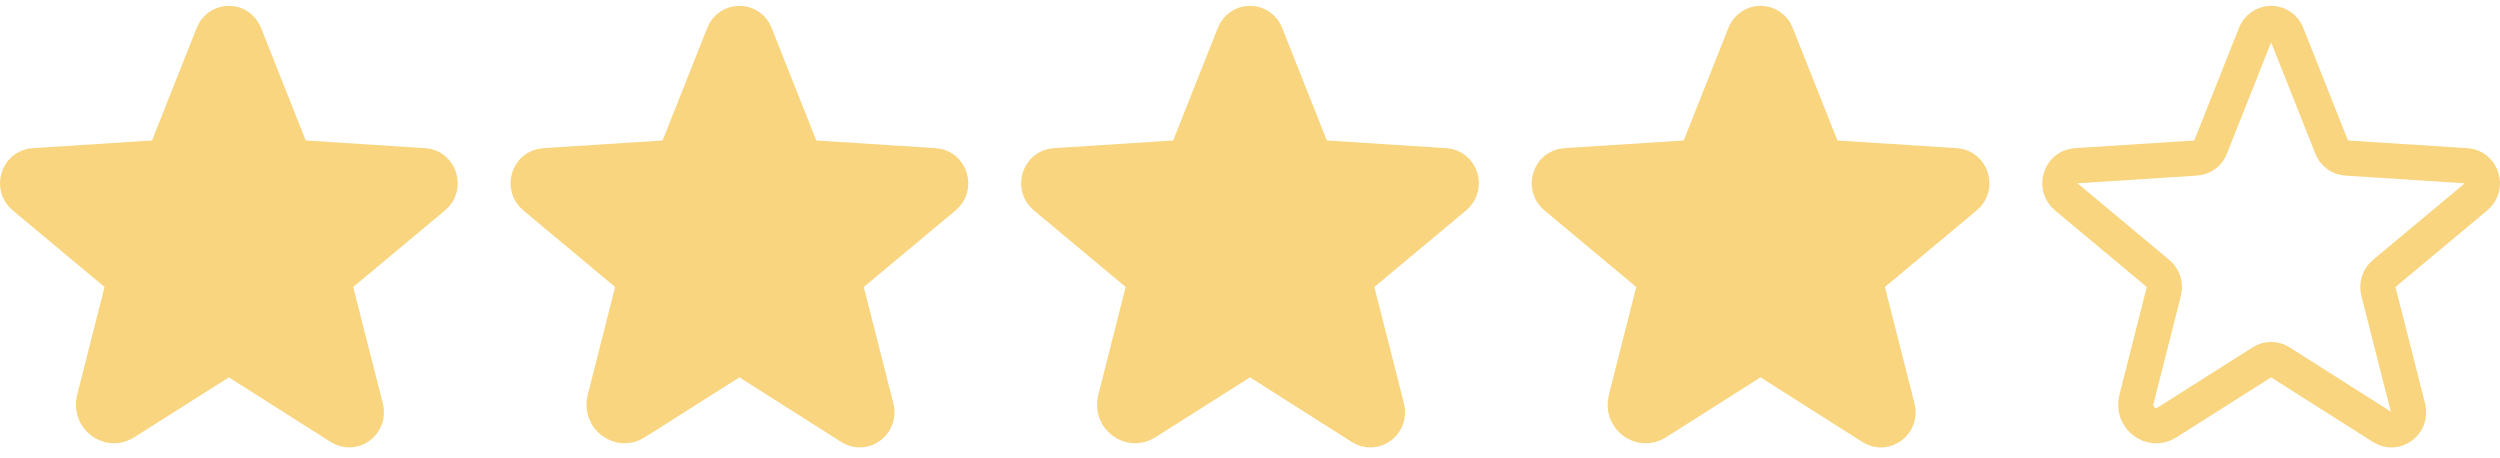 <svg width="142" height="26" viewBox="0 0 142 26" fill="none" xmlns="http://www.w3.org/2000/svg">
<path d="M13.508 20.571L19.323 24.263C20.073 24.736 20.996 24.032 20.776 23.167L19.092 16.544C19.046 16.361 19.053 16.168 19.113 15.989C19.172 15.809 19.281 15.65 19.426 15.529L24.641 11.179C25.322 10.614 24.976 9.472 24.088 9.414L17.28 8.976C17.095 8.965 16.916 8.9 16.767 8.79C16.617 8.679 16.503 8.527 16.438 8.353L13.9 1.961C13.833 1.776 13.71 1.617 13.549 1.504C13.388 1.391 13.197 1.331 13 1.331C12.803 1.331 12.612 1.391 12.451 1.504C12.29 1.617 12.167 1.776 12.1 1.961L9.562 8.353C9.497 8.527 9.383 8.679 9.233 8.79C9.084 8.9 8.905 8.965 8.72 8.976L1.912 9.414C1.024 9.472 0.678 10.614 1.359 11.179L6.574 15.529C6.719 15.65 6.828 15.809 6.887 15.989C6.946 16.168 6.954 16.361 6.908 16.544L5.351 22.682C5.085 23.721 6.193 24.563 7.081 23.998L12.492 20.571C12.644 20.474 12.82 20.423 13 20.423C13.18 20.423 13.356 20.474 13.508 20.571V20.571Z" fill="#F8D57E" stroke="#F8D57E" stroke-width="2" stroke-linecap="round" stroke-linejoin="round"/>
<path d="M42.508 20.571L48.323 24.263C49.072 24.736 49.996 24.032 49.776 23.167L48.092 16.544C48.046 16.361 48.053 16.168 48.113 15.989C48.172 15.809 48.281 15.65 48.426 15.529L53.641 11.179C54.322 10.614 53.976 9.472 53.088 9.414L46.28 8.976C46.095 8.965 45.916 8.9 45.767 8.79C45.617 8.679 45.503 8.527 45.438 8.353L42.9 1.961C42.833 1.776 42.71 1.617 42.549 1.504C42.388 1.391 42.197 1.331 42 1.331C41.803 1.331 41.612 1.391 41.451 1.504C41.29 1.617 41.167 1.776 41.1 1.961L38.562 8.353C38.497 8.527 38.383 8.679 38.233 8.79C38.084 8.9 37.905 8.965 37.72 8.976L30.912 9.414C30.024 9.472 29.678 10.614 30.359 11.179L35.574 15.529C35.719 15.65 35.828 15.809 35.887 15.989C35.947 16.168 35.954 16.361 35.908 16.544L34.351 22.682C34.085 23.721 35.193 24.563 36.081 23.998L41.492 20.571C41.644 20.474 41.82 20.423 42 20.423C42.18 20.423 42.356 20.474 42.508 20.571V20.571Z" fill="#F8D57E" stroke="#F8D57E" stroke-width="2" stroke-linecap="round" stroke-linejoin="round"/>
<path d="M71.508 20.571L77.323 24.263C78.073 24.736 78.996 24.032 78.776 23.167L77.092 16.544C77.046 16.361 77.053 16.168 77.113 15.989C77.172 15.809 77.281 15.65 77.426 15.529L82.641 11.179C83.322 10.614 82.976 9.472 82.088 9.414L75.28 8.976C75.095 8.965 74.916 8.9 74.767 8.79C74.617 8.679 74.503 8.527 74.438 8.353L71.9 1.961C71.833 1.776 71.71 1.617 71.549 1.504C71.388 1.391 71.197 1.331 71 1.331C70.803 1.331 70.612 1.391 70.451 1.504C70.29 1.617 70.167 1.776 70.1 1.961L67.562 8.353C67.497 8.527 67.383 8.679 67.233 8.79C67.084 8.9 66.905 8.965 66.72 8.976L59.912 9.414C59.024 9.472 58.678 10.614 59.359 11.179L64.574 15.529C64.719 15.65 64.828 15.809 64.887 15.989C64.947 16.168 64.954 16.361 64.908 16.544L63.351 22.682C63.085 23.721 64.193 24.563 65.081 23.998L70.492 20.571C70.644 20.474 70.82 20.423 71 20.423C71.18 20.423 71.356 20.474 71.508 20.571V20.571Z" fill="#F8D57E" stroke="#F8D57E" stroke-width="2" stroke-linecap="round" stroke-linejoin="round"/>
<path d="M100.508 20.571L106.323 24.263C107.073 24.736 107.996 24.032 107.776 23.167L106.092 16.544C106.046 16.361 106.054 16.168 106.113 15.989C106.172 15.809 106.281 15.65 106.426 15.529L111.641 11.179C112.322 10.614 111.976 9.472 111.088 9.414L104.28 8.976C104.095 8.965 103.916 8.9 103.767 8.79C103.617 8.679 103.503 8.527 103.438 8.353L100.9 1.961C100.833 1.776 100.71 1.617 100.549 1.504C100.388 1.391 100.197 1.331 100 1.331C99.803 1.331 99.612 1.391 99.451 1.504C99.29 1.617 99.167 1.776 99.1 1.961L96.562 8.353C96.497 8.527 96.383 8.679 96.233 8.79C96.084 8.9 95.905 8.965 95.72 8.976L88.912 9.414C88.024 9.472 87.678 10.614 88.359 11.179L93.574 15.529C93.719 15.65 93.828 15.809 93.887 15.989C93.947 16.168 93.954 16.361 93.908 16.544L92.351 22.682C92.085 23.721 93.193 24.563 94.081 23.998L99.492 20.571C99.644 20.474 99.82 20.423 100 20.423C100.18 20.423 100.356 20.474 100.508 20.571V20.571Z" fill="#F8D57E" stroke="#F8D57E" stroke-width="2" stroke-linecap="round" stroke-linejoin="round"/>
<path d="M129.508 20.571L135.323 24.263C136.073 24.736 136.996 24.032 136.776 23.167L135.092 16.544C135.046 16.361 135.054 16.168 135.113 15.989C135.172 15.809 135.281 15.65 135.426 15.529L140.641 11.179C141.322 10.614 140.976 9.472 140.088 9.414L133.28 8.976C133.095 8.965 132.916 8.9 132.767 8.79C132.617 8.679 132.503 8.527 132.438 8.353L129.9 1.961C129.833 1.776 129.71 1.617 129.549 1.504C129.388 1.391 129.197 1.331 129 1.331C128.803 1.331 128.612 1.391 128.451 1.504C128.29 1.617 128.167 1.776 128.1 1.961L125.562 8.353C125.497 8.527 125.383 8.679 125.233 8.79C125.084 8.9 124.905 8.965 124.72 8.976L117.912 9.414C117.024 9.472 116.678 10.614 117.359 11.179L122.574 15.529C122.719 15.65 122.828 15.809 122.887 15.989C122.946 16.168 122.954 16.361 122.908 16.544L121.351 22.682C121.085 23.721 122.193 24.563 123.081 23.998L128.492 20.571C128.644 20.474 128.82 20.423 129 20.423C129.18 20.423 129.356 20.474 129.508 20.571V20.571Z" stroke="#F8D57E" stroke-width="2" stroke-linecap="round" stroke-linejoin="round"/>
</svg>
